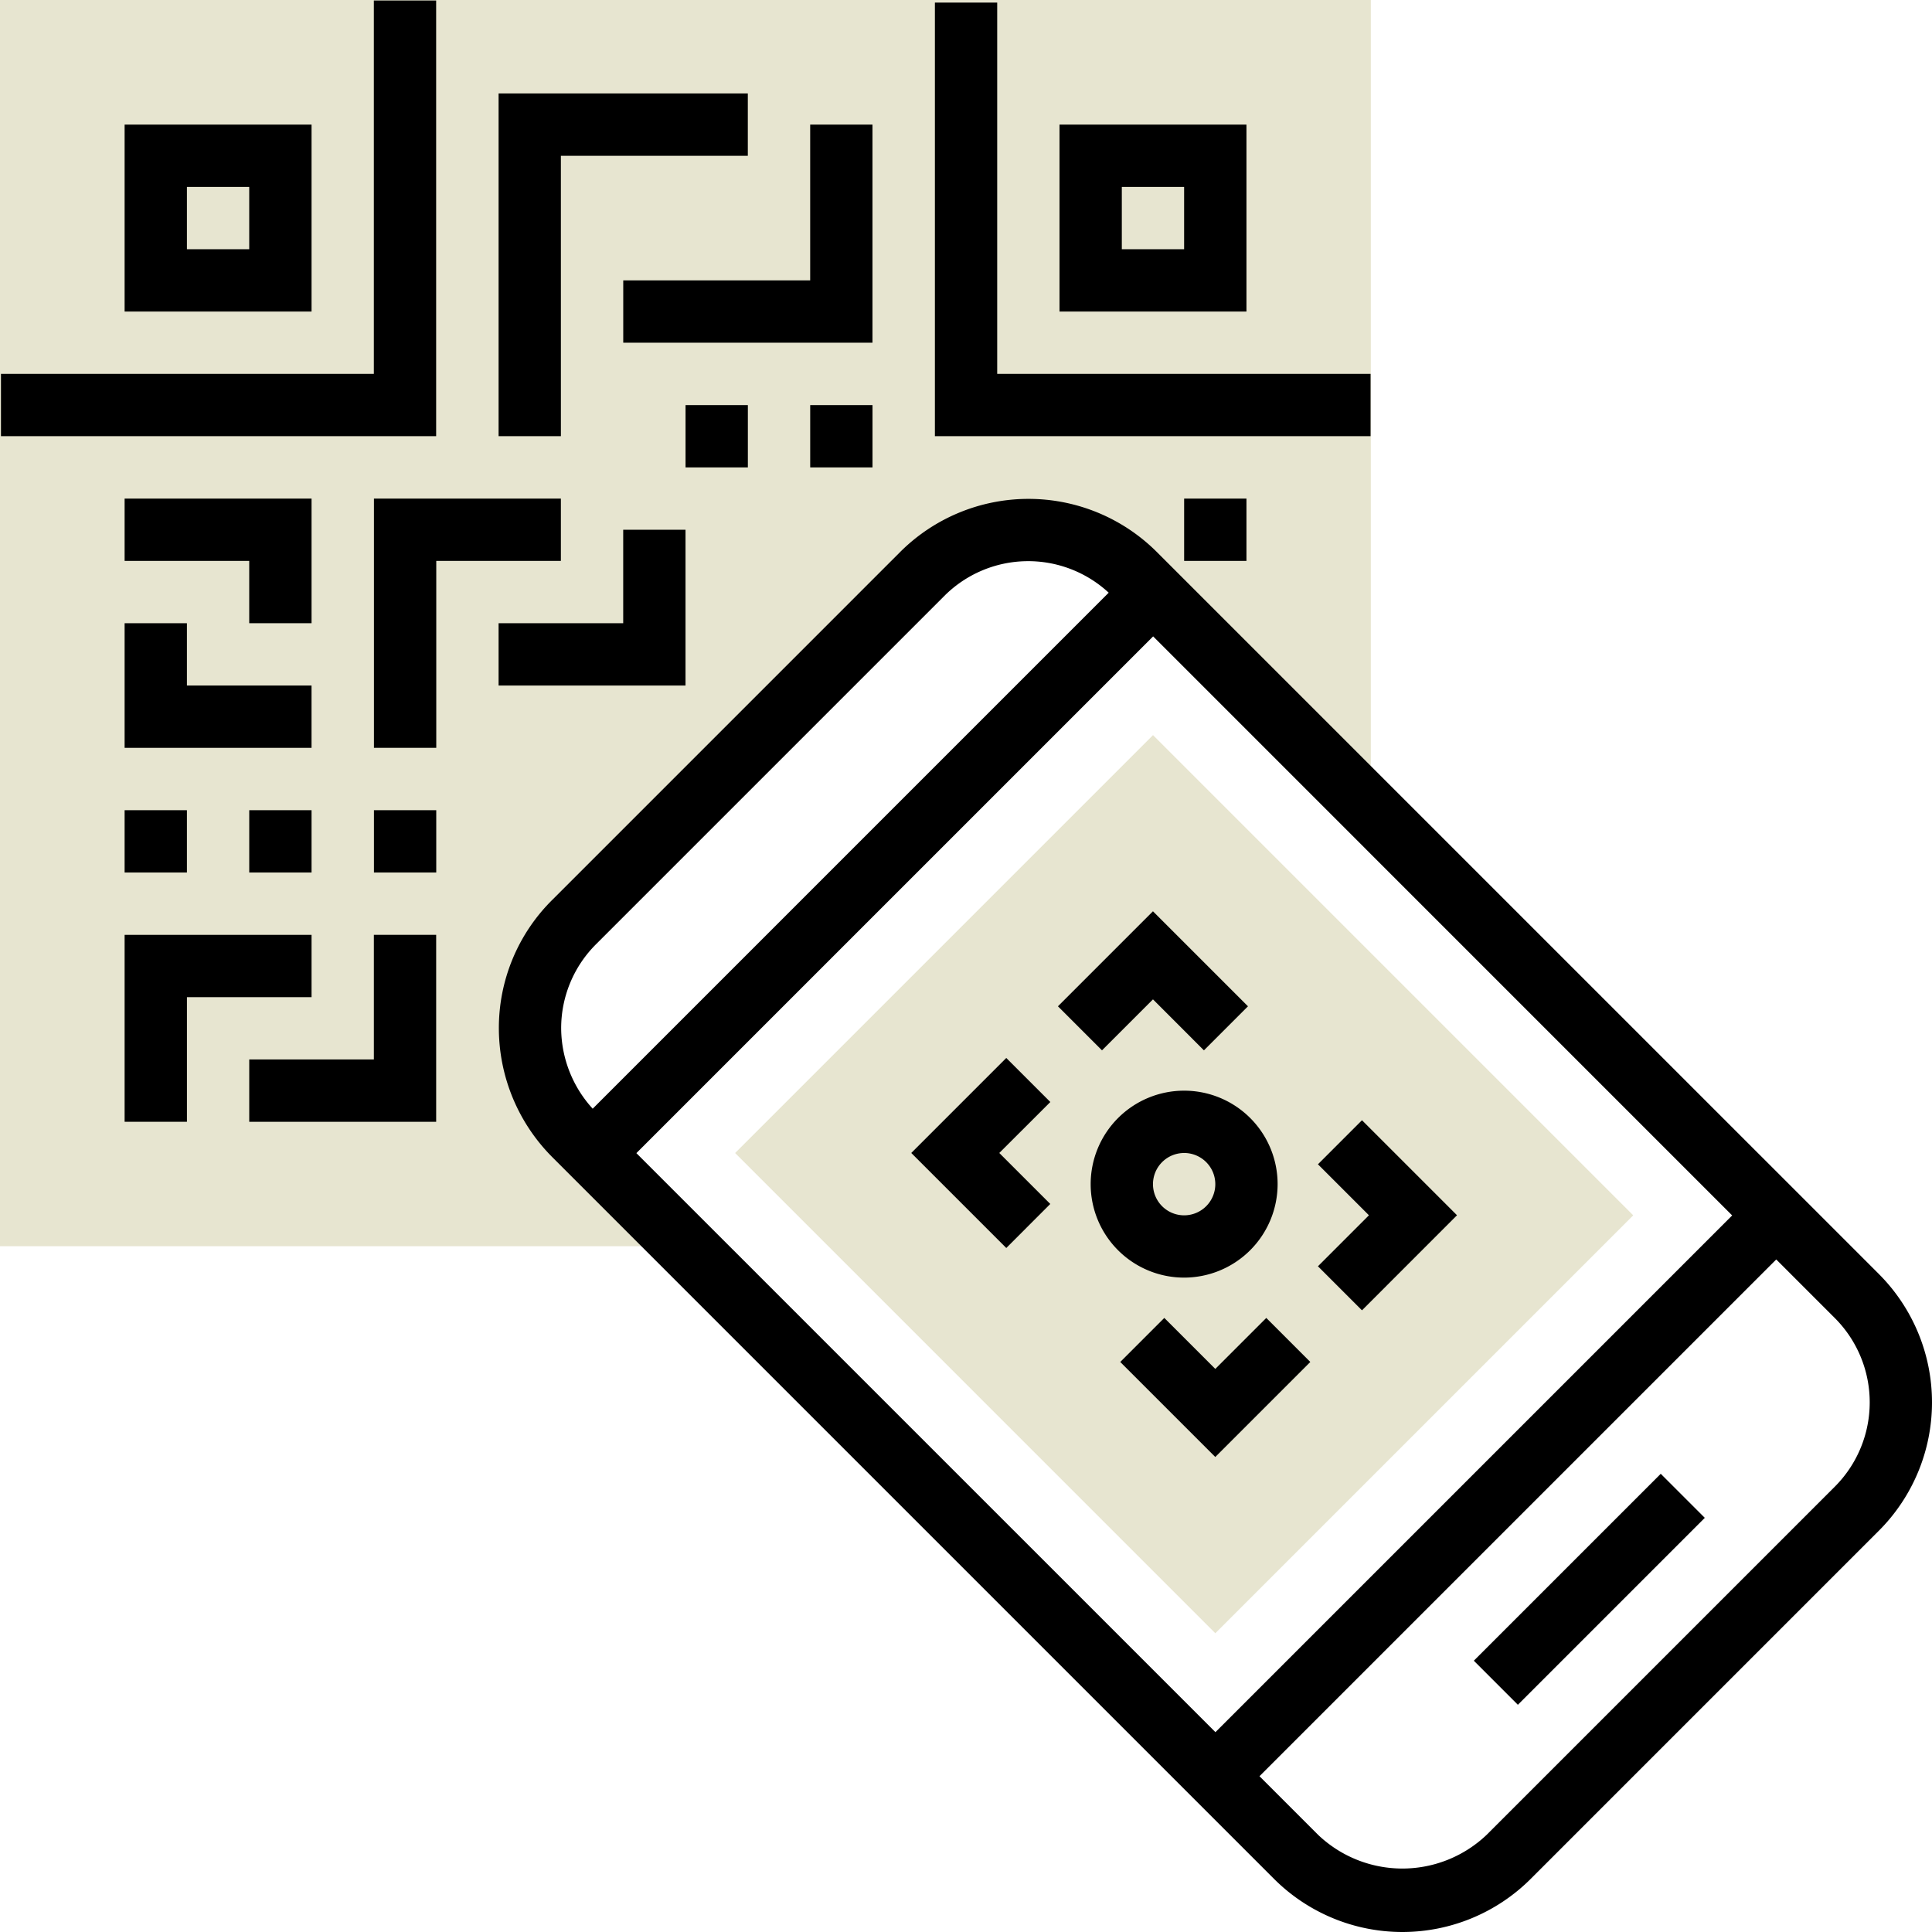 <svg xmlns="http://www.w3.org/2000/svg" width="100" height="100" viewBox="0 0 100 100"><path d="M214.954,0V40.315l-.976.637L202.723,29.7a7.786,7.786,0,0,0-11.013,0L173.694,47.71a7.786,7.786,0,0,0,0,11.011l5.146,5.146-.976.637H144V0Zm0,0" transform="translate(-144)" fill="#e7e5d0"/><path d="M101.544,235.176l21.631-21.631L98.319,188.688,76.688,210.319Zm0,0" transform="translate(-38.639 -150.639)" fill="#e7e5d0"/><path d="M20.768,130.753a9.4,9.4,0,0,1,13.291,0L71.427,168.12a9.4,9.4,0,0,1,0,13.291L53.411,199.427a9.4,9.4,0,0,1-13.291,0L2.753,162.06A9.463,9.463,0,0,1,0,155.414a9.332,9.332,0,0,1,2.753-6.646ZM7.118,161.865,37.09,191.836,63.836,165.09,33.865,135.118ZM42.4,197.146a6.325,6.325,0,0,0,8.731,0l18.016-18.016a6.174,6.174,0,0,0,0-8.731l-3.03-3.03L39.37,194.116ZM4.857,159.565l26.708-26.708a6.136,6.136,0,0,0-8.517.176L5.033,151.049a6.134,6.134,0,0,0-1.808,4.365A6.211,6.211,0,0,0,4.857,159.565Zm0,0" transform="translate(25.821 -102.179)"/><path d="M70.295,380.62l-2.28-2.28-9.675,9.675,2.28,2.281Zm0,0" transform="translate(17.945 -302.057)"/><path d="M231.262,281.438l-4.918-4.918,4.918-4.918,2.28,2.28L230.9,276.52l2.639,2.639Zm0,0" transform="translate(-179.177 -216.842)"/><path d="M180.52,238.505l-2.639,2.639-2.28-2.28,4.918-4.918,4.918,4.918-2.28,2.28Zm0,0" transform="translate(-120.842 -186.778)"/><path d="M124.226,297.438l-2.28-2.28,2.639-2.639-2.639-2.639,2.28-2.28,4.918,4.918Zm0,0" transform="translate(-53.73 -229.616)"/><path d="M159.6,340.624l2.28-2.28,2.639,2.639,2.639-2.639,2.279,2.28-4.918,4.918Zm0,0" transform="translate(-101.616 -270.128)"/><path d="M172.838,289.676a4.838,4.838,0,1,1,4.838-4.838A4.844,4.844,0,0,1,172.838,289.676Zm0-6.45a1.613,1.613,0,1,0,1.613,1.613A1.615,1.615,0,0,0,172.838,283.225Zm0,0" transform="translate(-111.547 -223.547)"/><path d="M144.129.664h3.225V19.881h19.325v3.225h-22.55Zm0,0" transform="translate(-95.739 -0.53)"/><path d="M176,32h9.676v9.676H176Zm3.225,6.45h3.225V35.225h-3.225Zm0,0" transform="translate(-121.16 -25.55)"/><path d="M403.3,19.454V.129h3.225v22.55H384V19.454Zm0,0" transform="translate(-383.95 -0.103)"/><path d="M416,32h9.676v9.676H416Zm3.225,6.45h3.225V35.225h-3.225Zm0,0" transform="translate(-409.55 -25.55)"/><path d="M272,40.063h9.676V32H284.9V43.288H272Zm0,0" transform="translate(-239.741 -25.55)"/><path d="M307.225,41.739H304V24h12.9v3.225h-9.676Zm0,0" transform="translate(-278.193 -19.162)"/><path d="M425.676,134.45H422.45v-3.225H416V128h9.676Zm0,0" transform="translate(-409.55 -102.193)"/><path d="M419.225,163.225h6.45v3.225H416V160h3.225Zm0,0" transform="translate(-409.55 -127.742)"/><path d="M275.225,104H272v3.225h3.225Zm0,0" transform="translate(-230.064 -83.032)"/><path d="M307.225,104H304v3.225h3.225Zm0,0" transform="translate(-268.516 -83.032)"/><path d="M179.225,128H176v3.225h3.225Zm0,0" transform="translate(-114.709 -102.193)"/><path d="M425.676,243.225h-6.45v6.45H416V240h9.676Zm0,0" transform="translate(-409.55 -191.612)"/><path d="M390.45,240h3.225v9.676H384V246.45h6.45Zm0,0" transform="translate(-371.099 -191.612)"/><path d="M451.225,208H448v3.225h3.225Zm0,0" transform="translate(-441.55 -166.064)"/><path d="M419.225,208H416v3.225h3.225Zm0,0" transform="translate(-403.099 -166.064)"/><path d="M387.225,208H384v3.225h3.225Zm0,0" transform="translate(-364.645 -166.064)"/><path d="M352,128h9.676v3.225h-6.45V140.9H352Zm0,0" transform="translate(-332.645 -102.193)"/><path d="M326.45,136h3.225v8.063H320v-3.225h6.45Zm0,0" transform="translate(-294.193 -108.58)"/></svg>